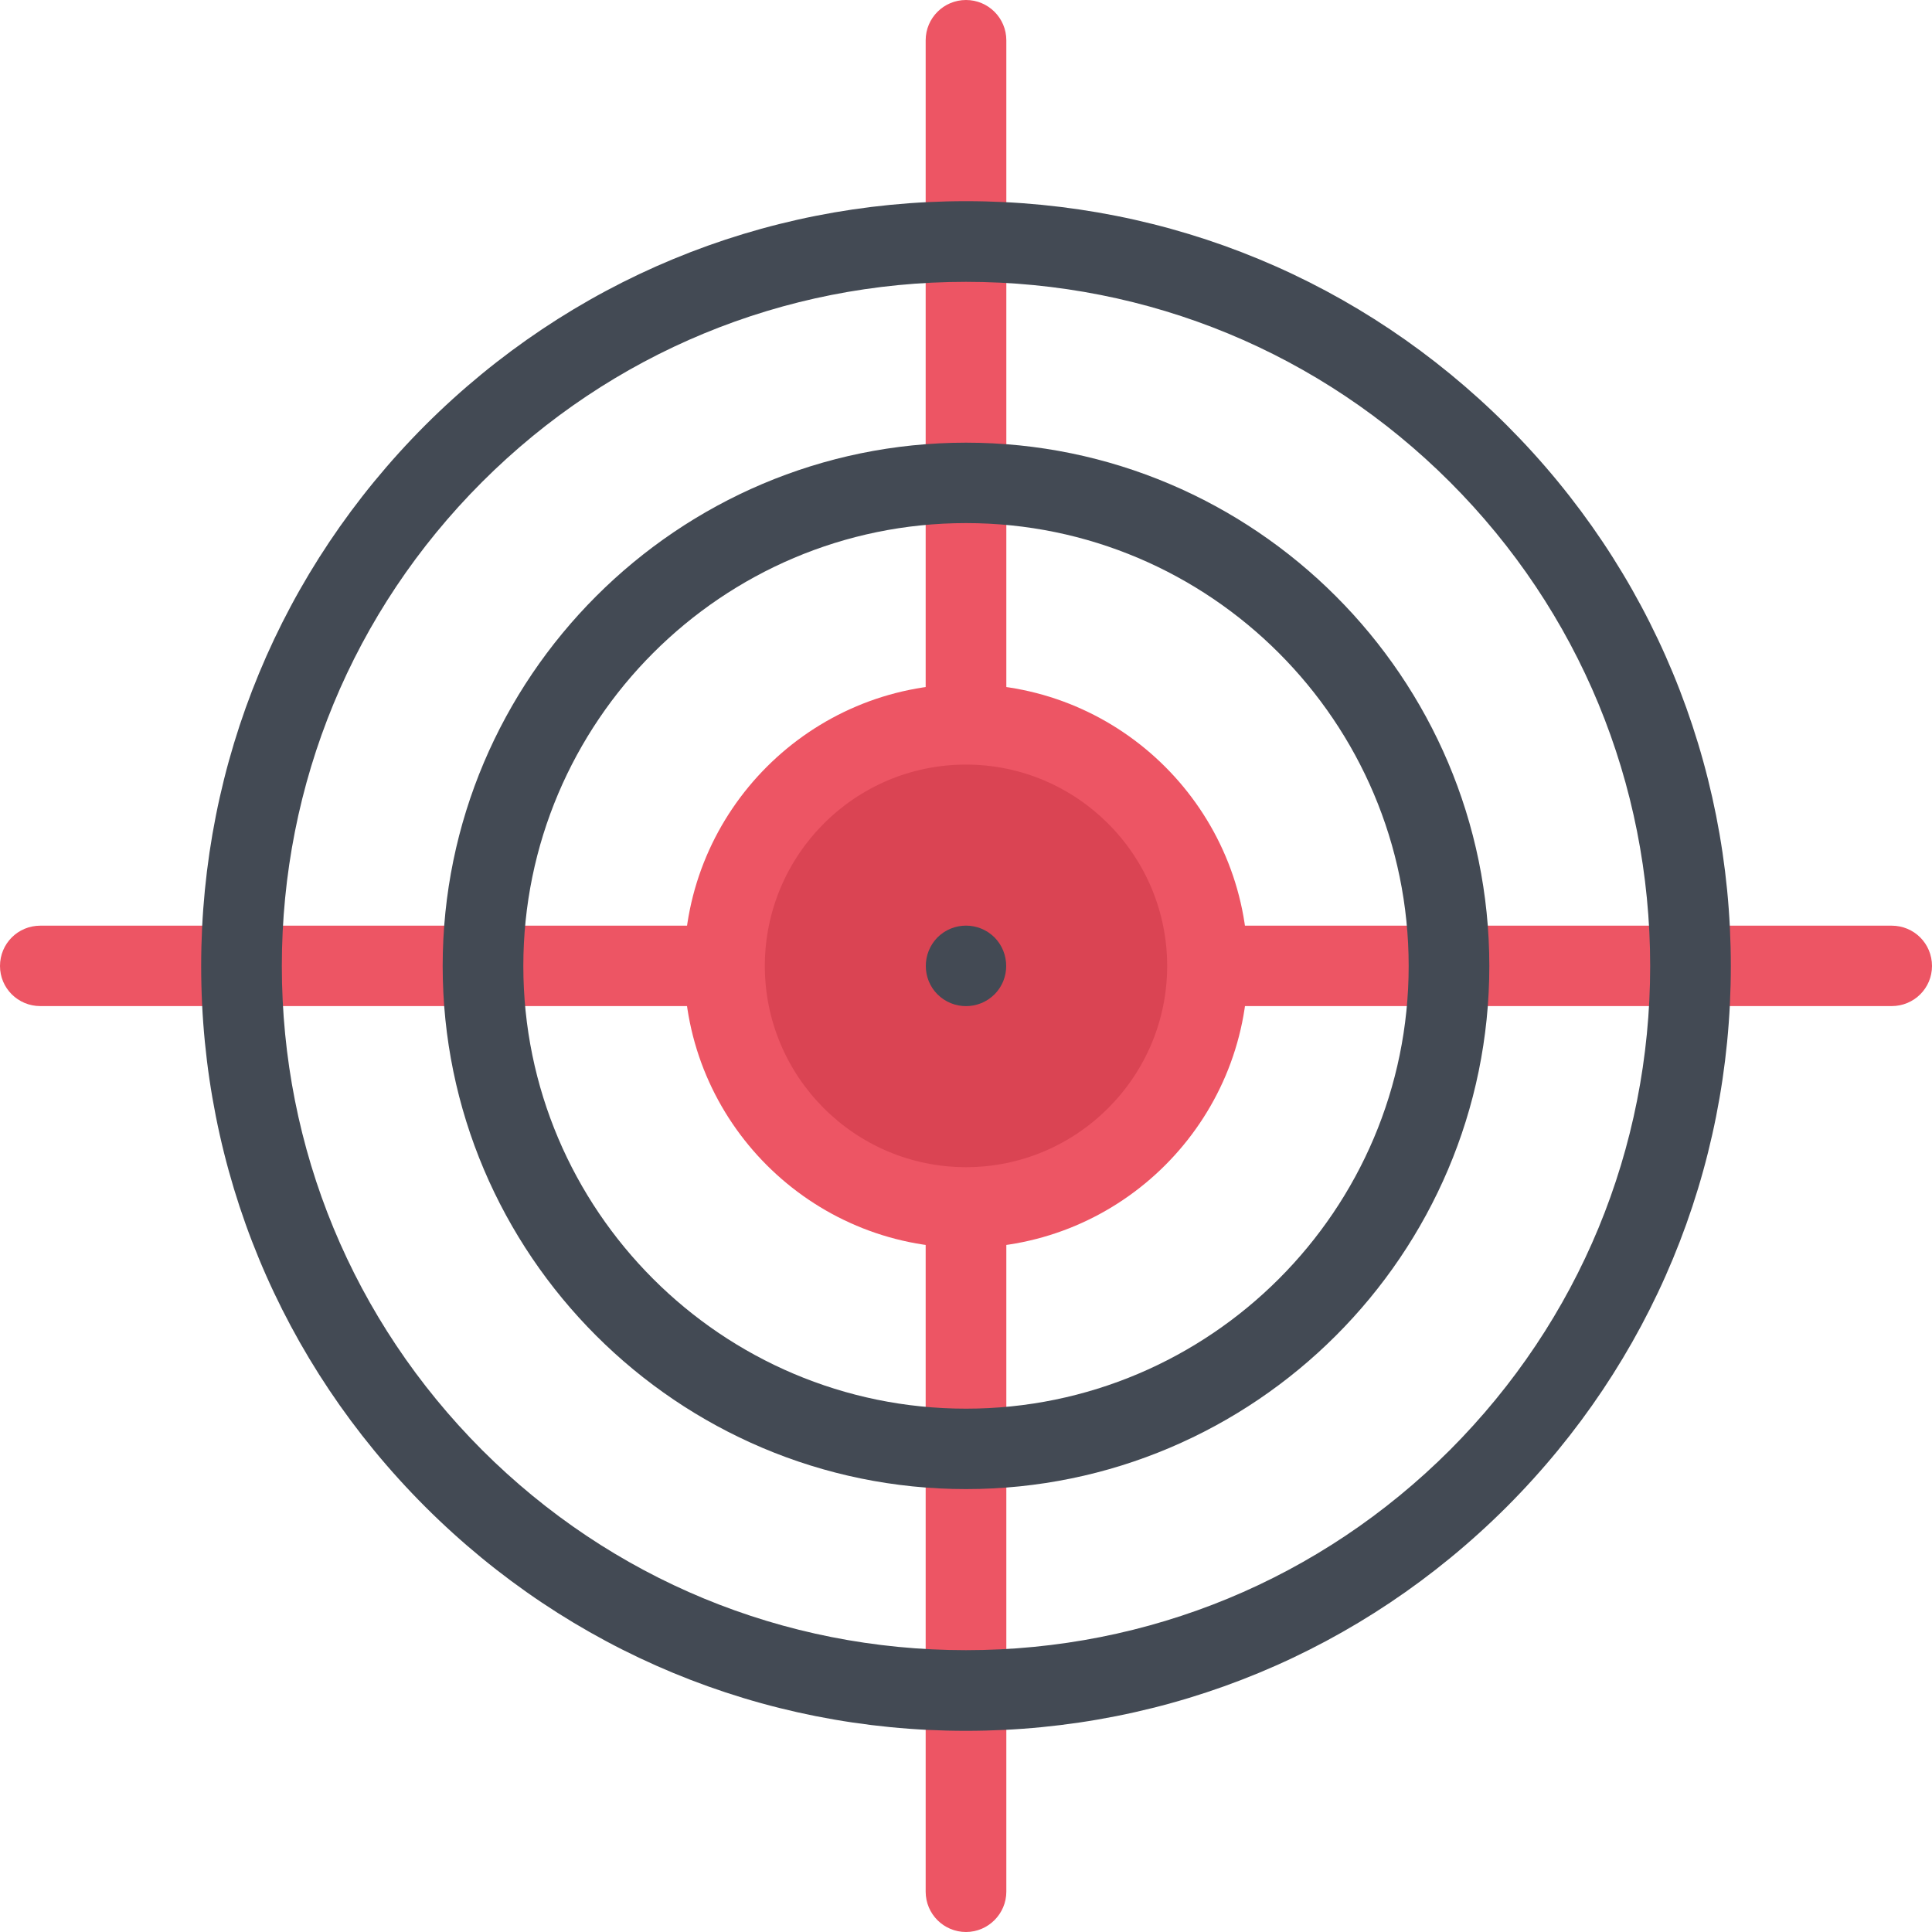 <?xml version="1.0" encoding="UTF-8"?>
<svg xmlns="http://www.w3.org/2000/svg" xmlns:xlink="http://www.w3.org/1999/xlink" width="32px" height="32px" viewBox="0 0 32 32" version="1.1">
<g id="surface1">
<path style=" stroke:none;fill-rule:nonzero;fill:rgb(92.941%,33.333%,39.216%);fill-opacity:1;" d="M 16 32 C 15.633 32 15.332 31.703 15.332 31.332 L 15.332 0.668 C 15.332 0.297 15.633 0 16 0 C 16.367 0 16.668 0.297 16.668 0.668 L 16.668 31.332 C 16.668 31.699 16.367 32 16 32 Z M 16 32 "/>
<path style=" stroke:none;fill-rule:nonzero;fill:rgb(92.941%,33.333%,39.216%);fill-opacity:1;" d="M 31.332 16.664 L 0.668 16.664 C 0.297 16.664 0 16.367 0 16 C 0 15.629 0.297 15.332 0.668 15.332 L 31.332 15.332 C 31.703 15.332 32 15.629 32 16 C 32 16.367 31.703 16.664 31.332 16.664 Z M 31.332 16.664 "/>
<path style=" stroke:none;fill-rule:nonzero;fill:rgb(85.49%,26.667%,32.549%);fill-opacity:1;" d="M 20 16 C 20 18.207 18.211 20 16 20 C 13.789 20 12 18.207 12 16 C 12 13.789 13.789 12 16 12 C 18.211 12 20 13.789 20 16 Z M 20 16 "/>
<path style=" stroke:none;fill-rule:nonzero;fill:rgb(92.941%,33.333%,39.216%);fill-opacity:1;" d="M 16 20.668 C 13.426 20.668 11.332 18.574 11.332 16 C 11.332 13.426 13.426 11.332 16 11.332 C 18.574 11.332 20.668 13.426 20.668 16 C 20.668 18.574 18.574 20.668 16 20.668 Z M 16 12.664 C 14.16 12.664 12.668 14.16 12.668 16 C 12.668 17.836 14.16 19.332 16 19.332 C 17.836 19.332 19.332 17.836 19.332 16 C 19.332 14.16 17.836 12.664 16 12.664 Z M 16 12.664 "/>
<path style=" stroke:none;fill-rule:nonzero;fill:rgb(26.275%,29.02%,32.941%);fill-opacity:1;" d="M 16 24.664 C 11.223 24.664 7.332 20.777 7.332 16 C 7.332 11.223 11.223 7.332 16 7.332 C 20.777 7.332 24.668 11.223 24.668 16 C 24.668 20.777 20.777 24.664 16 24.664 Z M 16 8.664 C 11.957 8.664 8.668 11.957 8.668 16 C 8.668 20.043 11.957 23.332 16 23.332 C 20.043 23.332 23.332 20.043 23.332 16 C 23.332 11.957 20.043 8.664 16 8.664 Z M 16 8.664 "/>
<path style=" stroke:none;fill-rule:nonzero;fill:rgb(26.275%,29.02%,32.941%);fill-opacity:1;" d="M 16 28.668 C 12.617 28.668 9.438 27.348 7.043 24.957 C 4.648 22.562 3.332 19.383 3.332 16 C 3.332 12.617 4.652 9.438 7.043 7.043 C 9.438 4.652 12.617 3.332 16 3.332 C 19.383 3.332 22.562 4.652 24.957 7.043 C 27.348 9.434 28.668 12.617 28.668 16 C 28.668 19.383 27.348 22.562 24.957 24.957 C 22.562 27.348 19.383 28.668 16 28.668 Z M 16 4.668 C 12.973 4.668 10.125 5.844 7.984 7.984 C 5.844 10.125 4.668 12.973 4.668 16 C 4.668 19.027 5.844 21.871 7.984 24.016 C 10.125 26.156 12.973 27.332 16 27.332 C 19.027 27.332 21.875 26.156 24.016 24.016 C 26.156 21.871 27.332 19.027 27.332 16 C 27.332 12.973 26.156 10.125 24.016 7.984 C 21.875 5.844 19.027 4.668 16 4.668 Z M 16 4.668 "/>
<path style=" stroke:none;fill-rule:nonzero;fill:rgb(26.275%,29.02%,32.941%);fill-opacity:1;" d="M 16.473 16.469 C 16.211 16.73 15.789 16.73 15.527 16.469 C 15.27 16.211 15.27 15.789 15.527 15.527 C 15.789 15.266 16.211 15.266 16.473 15.527 C 16.73 15.789 16.73 16.211 16.473 16.469 Z M 16.473 16.469 "/>
</g>
</svg>
